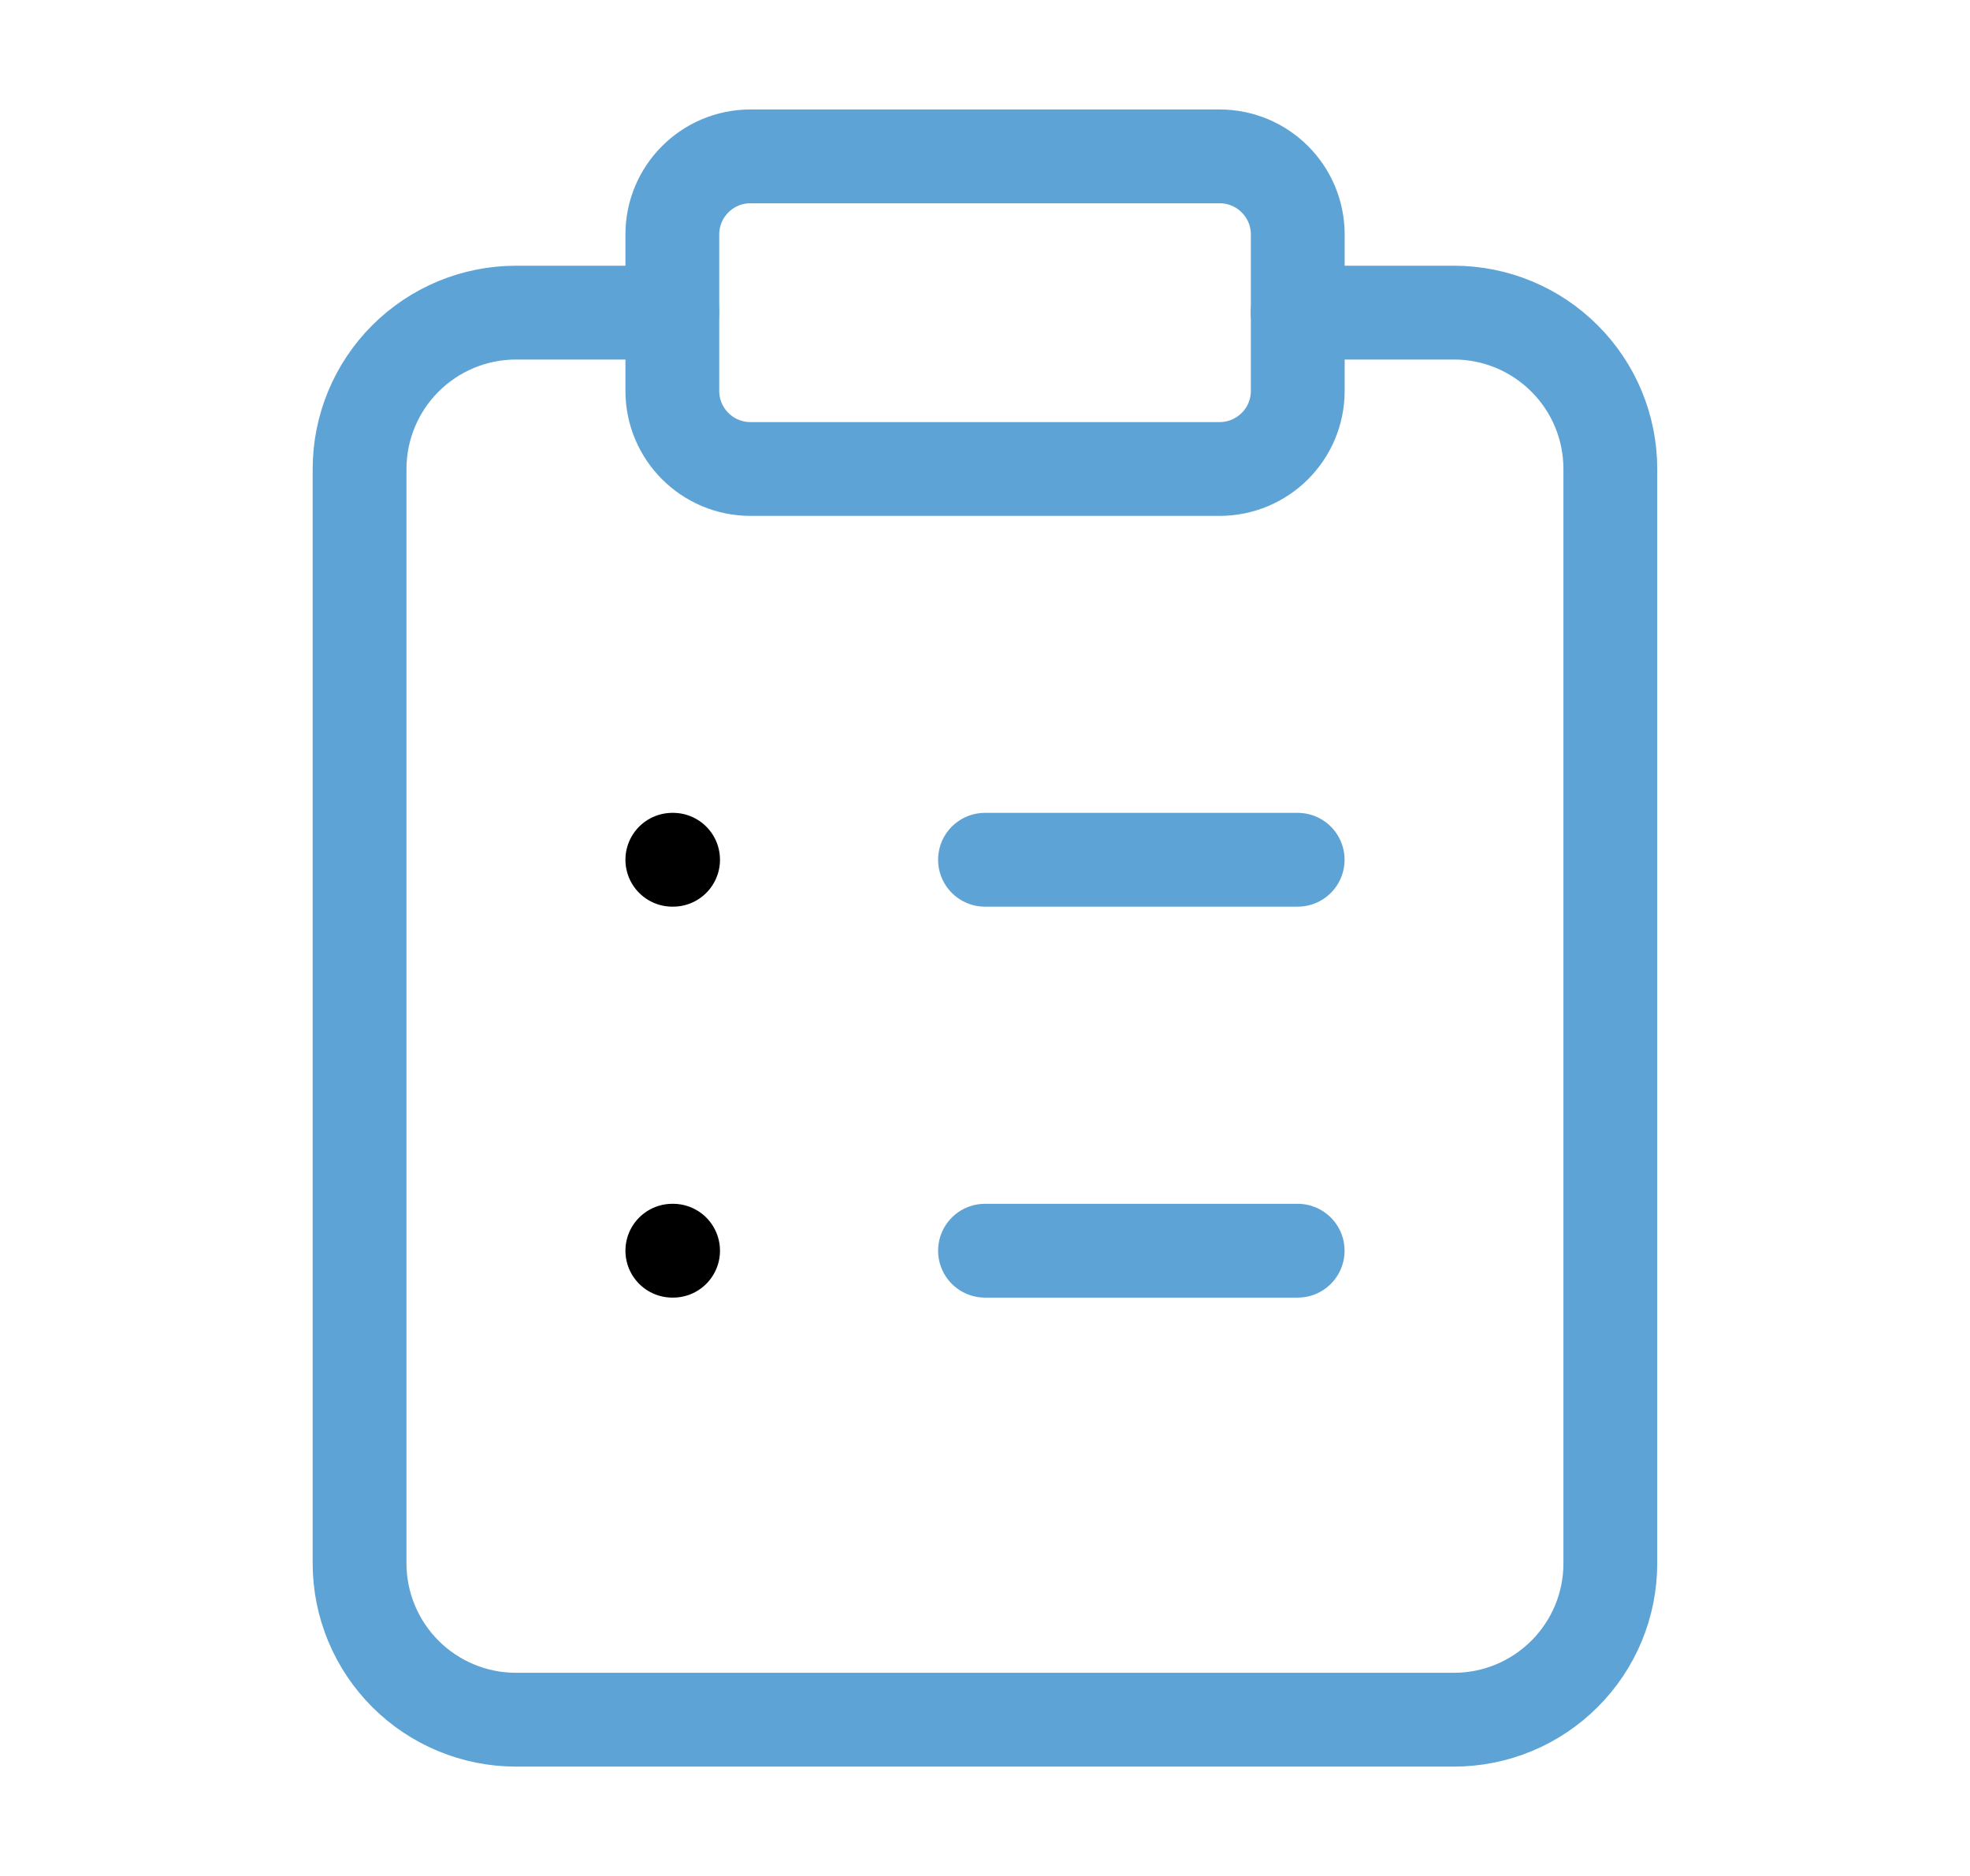 <svg width="21" height="20" viewBox="0 0 21 20" fill="none" xmlns="http://www.w3.org/2000/svg">
<path d="M13 1.667H8C7.54 1.667 7.167 2.04 7.167 2.5V4.167C7.167 4.627 7.54 5 8 5H13C13.461 5 13.834 4.627 13.834 4.167V2.5C13.834 2.04 13.461 1.667 13 1.667Z" stroke="#5EA3D6" stroke-linecap="round" stroke-linejoin="round"/>
<path d="M13.833 3.333H15.5C15.942 3.333 16.366 3.509 16.678 3.822C16.991 4.134 17.166 4.558 17.166 5V16.667C17.166 17.109 16.991 17.533 16.678 17.845C16.366 18.158 15.942 18.334 15.5 18.334H5.5C5.058 18.334 4.634 18.158 4.321 17.845C4.009 17.533 3.833 17.109 3.833 16.667V5C3.833 4.558 4.009 4.134 4.321 3.822C4.634 3.509 5.058 3.333 5.5 3.333H7.166" stroke="#5EA3D6" stroke-linecap="round" stroke-linejoin="round"/>
<path d="M10.5 9.166H13.833" stroke="#5EA3D6" stroke-linecap="round" stroke-linejoin="round"/>
<path d="M10.5 13.334H13.833" stroke="#5EA3D6" stroke-linecap="round" stroke-linejoin="round"/>
<path d="M7.167 9.166H7.175" stroke="black" stroke-linecap="round" stroke-linejoin="round"/>
<path d="M7.167 13.334H7.175" stroke="black" stroke-linecap="round" stroke-linejoin="round"/>
</svg>
